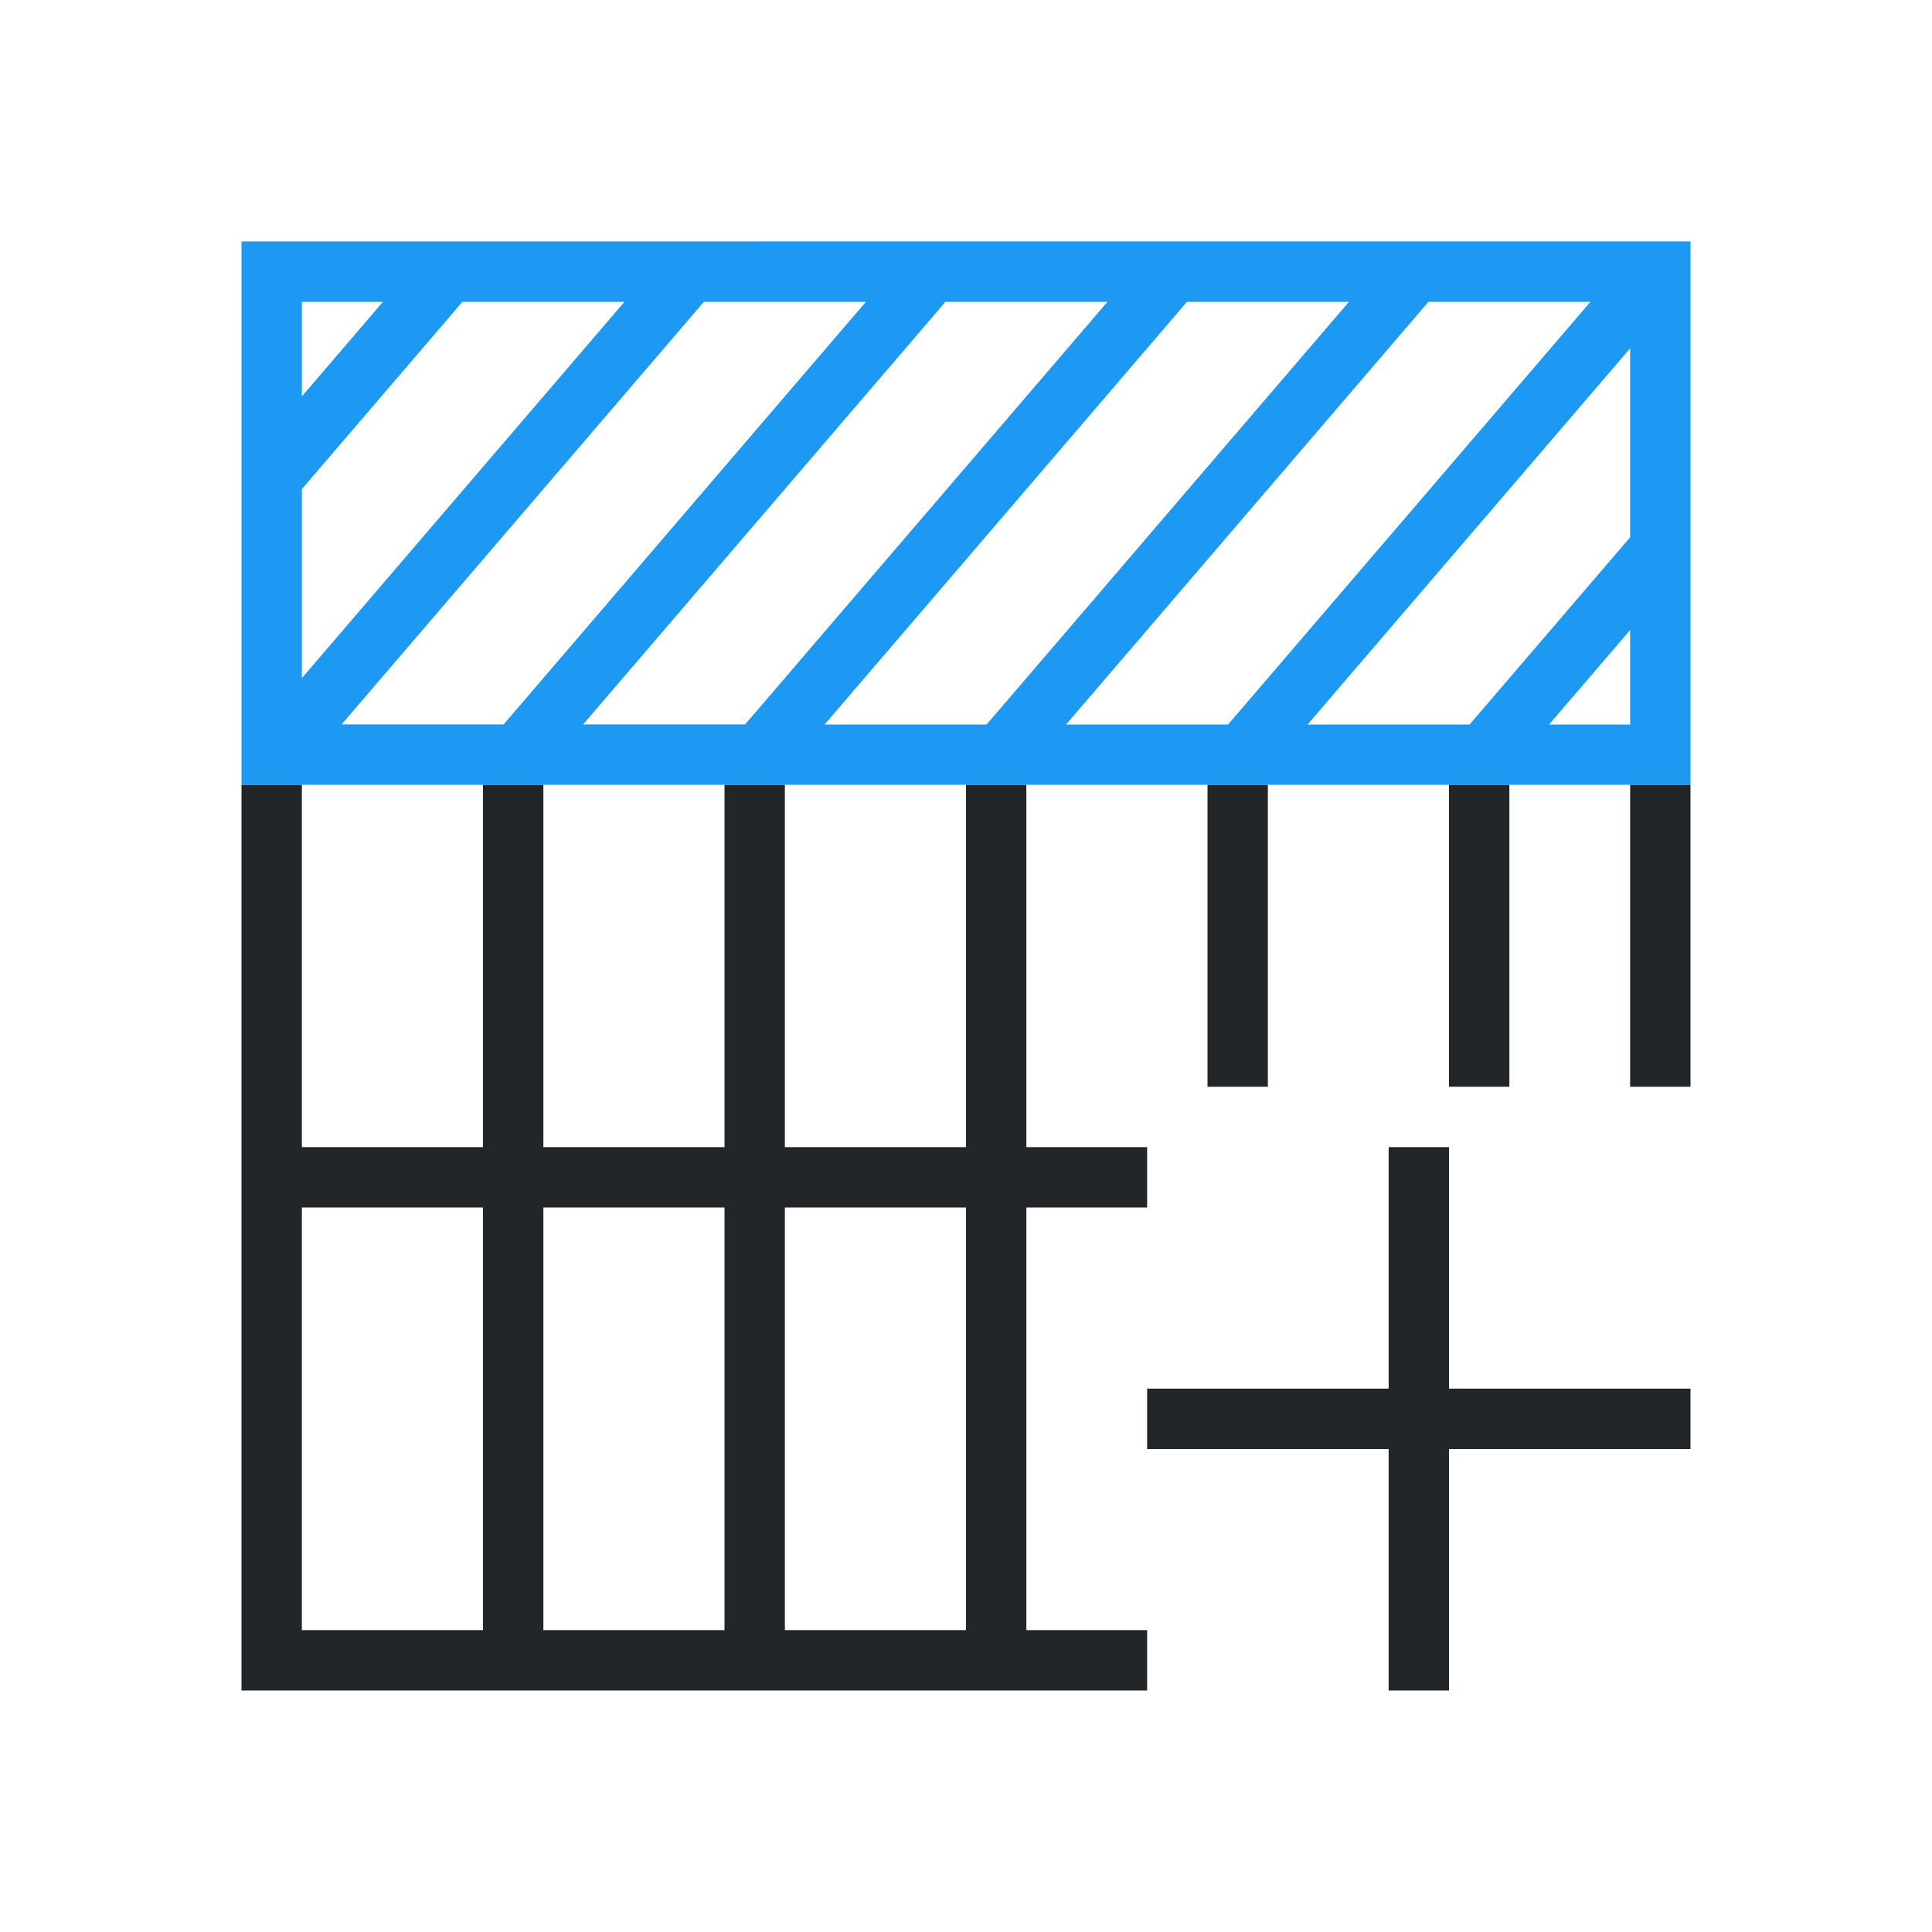 <svg viewBox="0 0 32 32" xmlns="http://www.w3.org/2000/svg"><path d="m4 4v1 2.732 1.535 2.732 1h10 1 13v-1-7-1h-13-1zm1 1h1.342l-1.342 1.566zm2.658 0h2.684l-5.342 6.232v-3.131l2.381-2.777zm4 0h2.342.342l-.342.398-5.379 6.275-.281.326h-2.682l5.723-6.676zm4 0h2.684l-3.342 3.898-1 1.166-1.379 1.609-.281.326h-2.682l4.342-5.064 1-1.166.381-.445zm4 0h2.684l-5.721 6.674-.281.326h-1.34-1-.342l.342-.398.115-.135.885-1.031 4.381-5.111zm4 0h2.684l-5.721 6.674-.281.326h-2.682l5.723-6.676zm3.342.77v3.129l-2.379 2.775-.281.326h-2.682zm0 4.666v1.564h-1.342z" fill="#1d99f3"/><path d="m4 13v15h15v-1h-2v-7h2v-1h-2v-6h-1v6h-3v-6h-1v6h-3v-6h-1v6h-3v-6zm16 0v5h1v-5zm4 0v5h1v-5zm3 0v5h1v-5zm-4 6v4h-4v1h4v4h1v-4h4v-1h-4v-4zm-18 1h3v7h-3zm4 0h3v7h-3zm4 0h3v7h-3z" fill="#232629"/></svg>